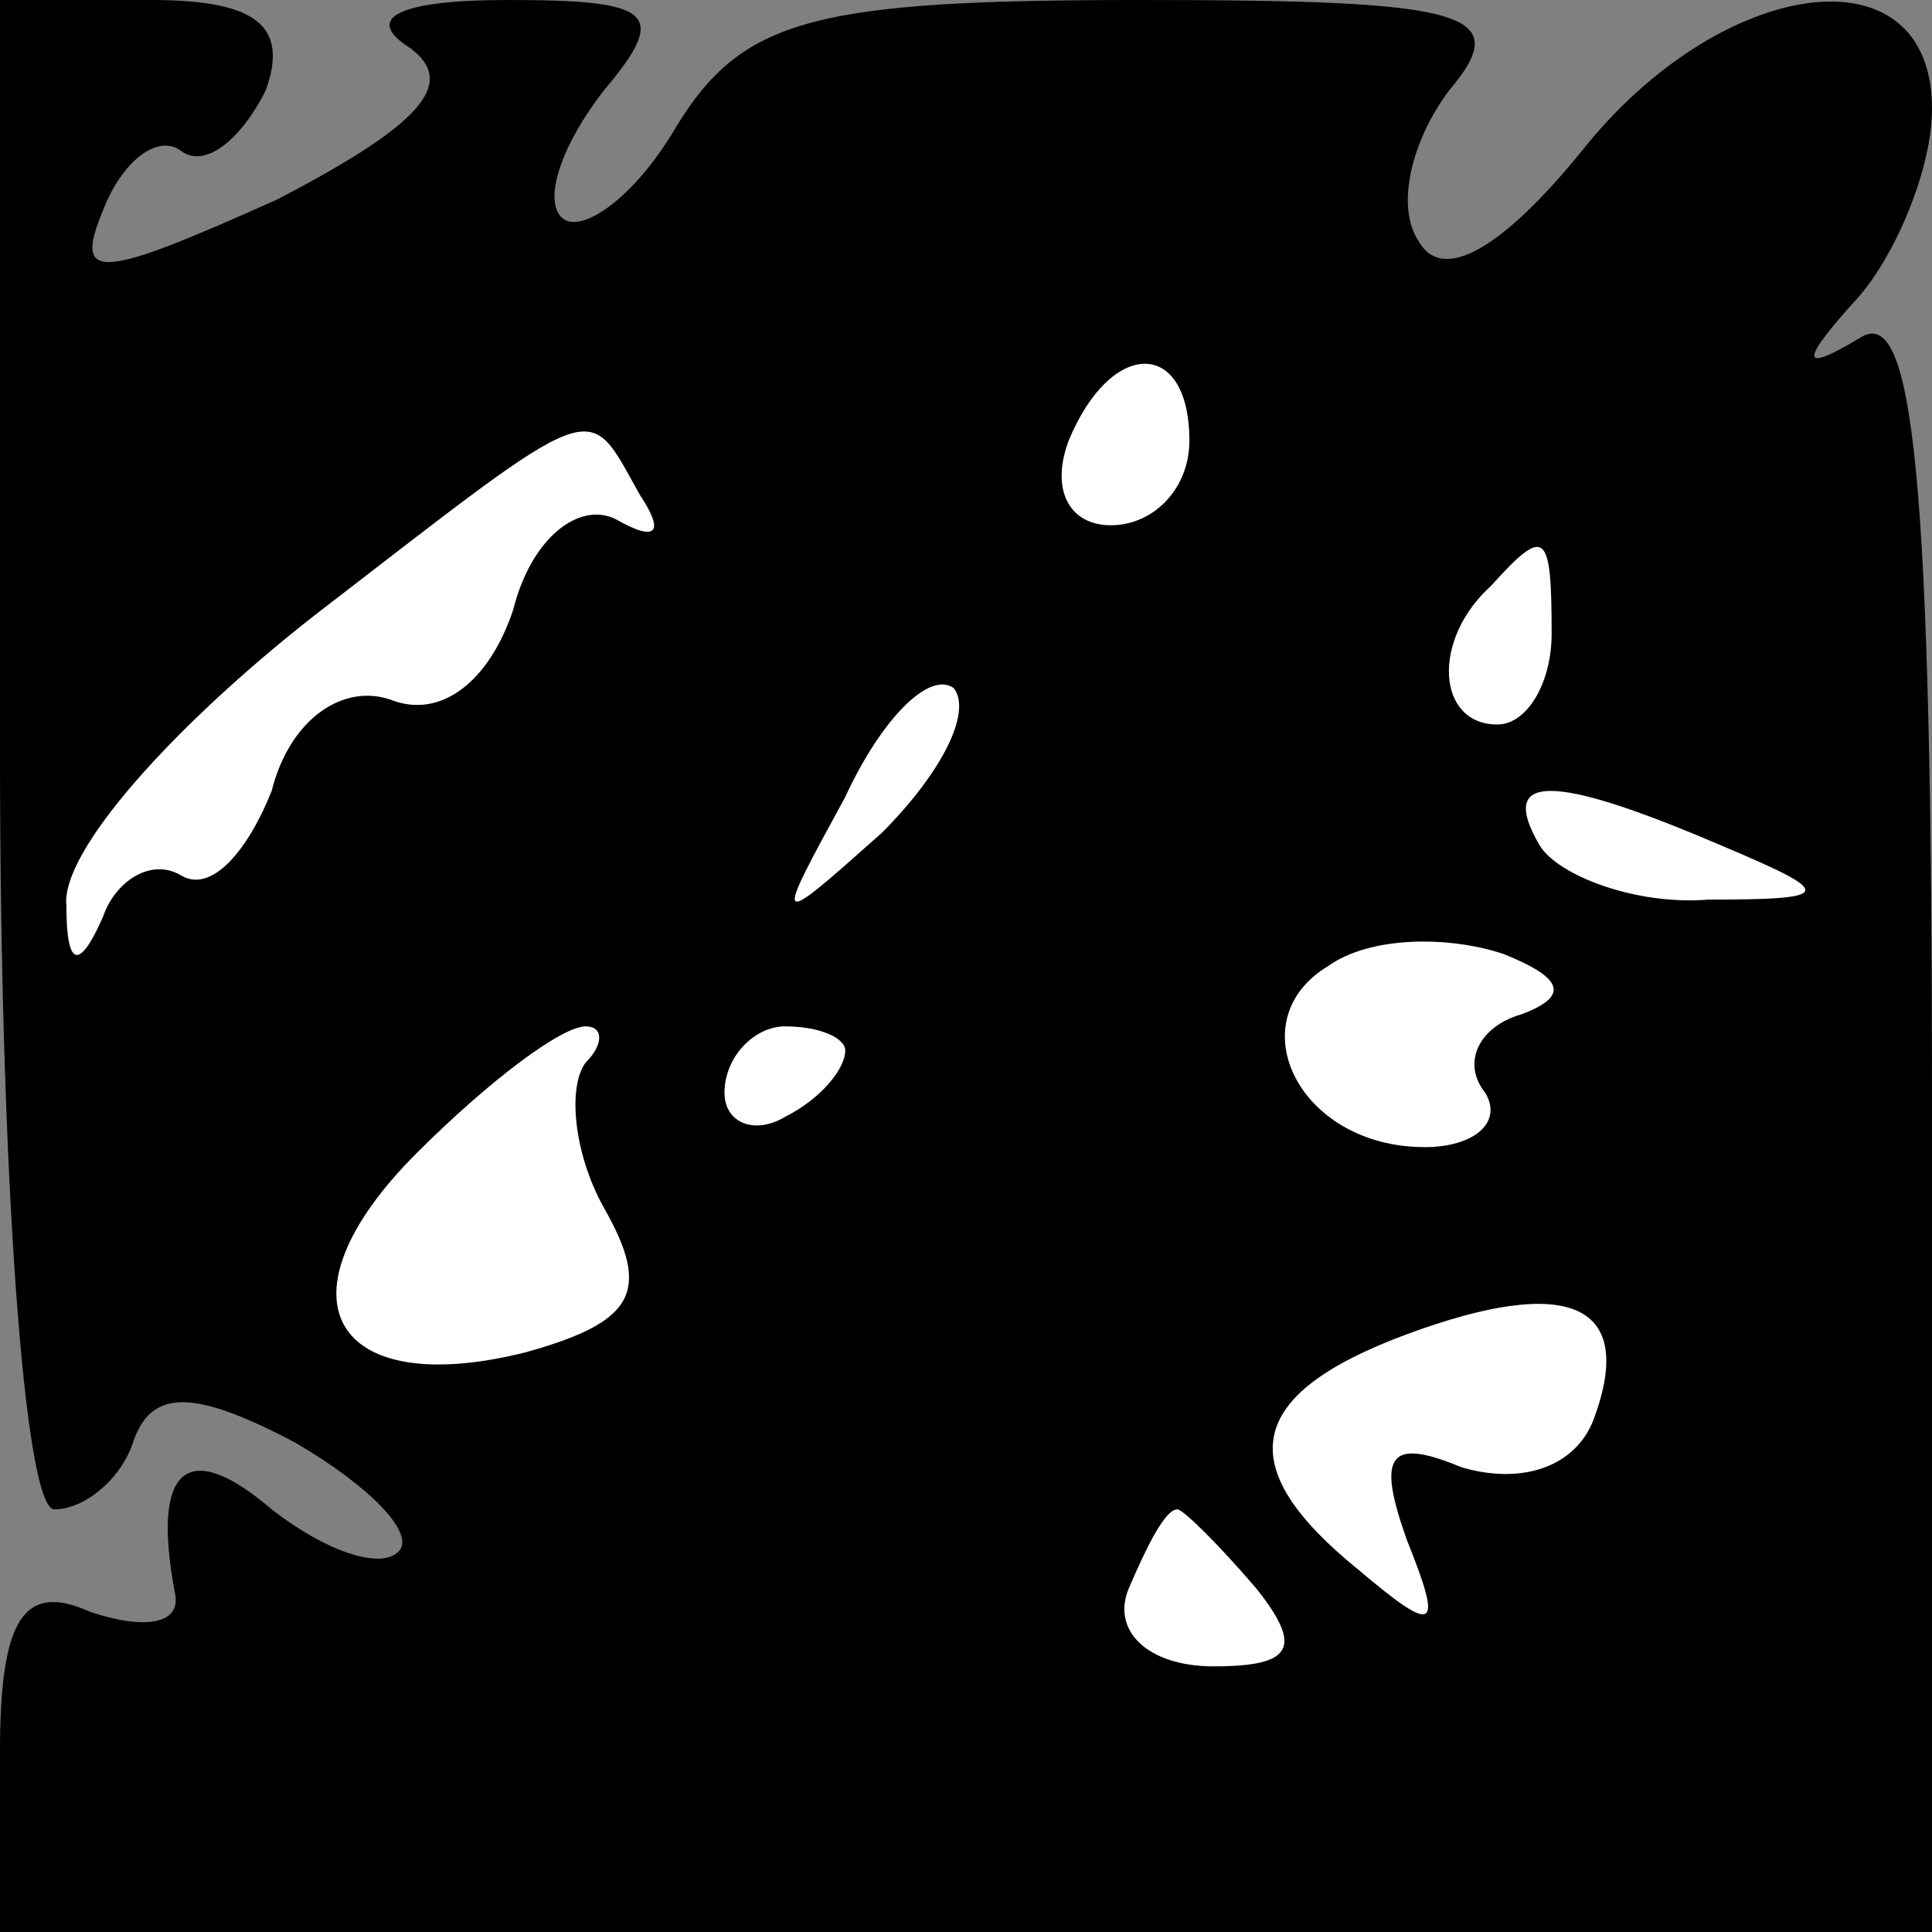 <?xml version="1.0" standalone="no"?>
<!DOCTYPE svg PUBLIC "-//W3C//DTD SVG 20010904//EN"
 "http://www.w3.org/TR/2001/REC-SVG-20010904/DTD/svg10.dtd">
<svg version="1.0" xmlns="http://www.w3.org/2000/svg"
 width="32pt" height="32pt" viewBox="0 0 32 32"
 preserveAspectRatio="xMidYMid meet">
<rect x="0" y="0" width="32" height="32" fill="#808080" stroke="none"/>
<g transform="translate(0,32) scale(0.1,-0.1)"
fill="#000000" stroke="none">
<path fill="#000000" stroke="none" d="M0 195 c0 -69 4 -125 9 -125 5 0 11 5
13 11 3 9 10 9 27 0 12 -7 20 -15 17 -18 -3 -3 -12 0 -21 7 -14 12 -20 7 -16
-14 1 -5 -5 -6 -14 -3 -11 5 -15 -1 -15 -23 l0 -30 160 0 160 0 0 136 c0 105
-3 134 -12 128 -10 -6 -10 -4 0 7 6 7 12 21 12 31 0 27 -35 22 -58 -7 -13 -16
-23 -22 -27 -15 -4 6 -1 17 5 25 11 13 3 15 -51 15 -54 0 -66 -3 -77 -21 -7
-12 -16 -18 -19 -15 -3 3 0 12 7 21 11 13 8 15 -16 15 -18 0 -24 -3 -16 -8 8
-6 1 -13 -22 -25 -29 -13 -34 -14 -29 -2 3 8 9 13 13 10 4 -3 10 2 14 10 4 11
-2 15 -19 15 l-25 0 0 -125z"/>
<path fill="#ffffff" stroke="none" d="M197 247 c0 -8 -6 -14 -13 -14 -7 0
-10 6 -7 14 7 17 20 17 20 0z"/>
<path fill="#ffffff" stroke="none" d="M106 238 c4 -6 3 -8 -4 -4 -6 3 -14 -3
-17 -15 -4 -12 -12 -18 -20 -15 -8 3 -17 -3 -20 -15 -4 -10 -10 -17 -15 -14
-5 3 -11 -1 -13 -7 -4 -9 -6 -8 -6 2 -1 9 18 30 41 48 48 37 45 36 54 20z"/>
<path fill="#ffffff" stroke="none" d="M257 215 c0 -8 -4 -15 -9 -15 -10 0
-11 14 -1 23 9 10 10 9 10 -8z"/>
<path fill="#ffffff" stroke="none" d="M146 182 c-18 -16 -18 -16 -6 6 6 13
14 21 18 18 3 -4 -2 -14 -12 -24z"/>
<path fill="#ffffff" stroke="none" d="M285 180 c19 -8 19 -9 -2 -9 -12 -1
-25 4 -28 9 -7 12 2 12 30 0z"/>
<path fill="#ffffff" stroke="none" d="M252 152 c-7 -2 -10 -8 -6 -13 3 -5 -2
-9 -10 -9 -21 0 -31 21 -16 30 7 5 20 5 29 2 10 -4 11 -7 3 -10z"/>
<path fill="#ffffff" stroke="none" d="M97 144 c-3 -4 -2 -15 3 -24 8 -14 5
-19 -13 -24 -32 -8 -42 9 -18 33 12 12 24 21 28 21 3 0 3 -3 0 -6z"/>
<path fill="#ffffff" stroke="none" d="M140 146 c0 -3 -4 -8 -10 -11 -5 -3
-10 -1 -10 4 0 6 5 11 10 11 6 0 10 -2 10 -4z"/>
<path fill="#ffffff" stroke="none" d="M264 85 c-3 -8 -12 -11 -22 -8 -12 5
-14 2 -9 -12 6 -15 5 -16 -8 -5 -21 17 -19 29 8 39 27 10 38 5 31 -14z"/>
<path fill="#ffffff" stroke="none" d="M208 57 c8 -10 6 -13 -7 -13 -11 0 -17
6 -14 13 3 7 6 13 8 13 1 0 7 -6 13 -13z"/>
</g>
</svg>

